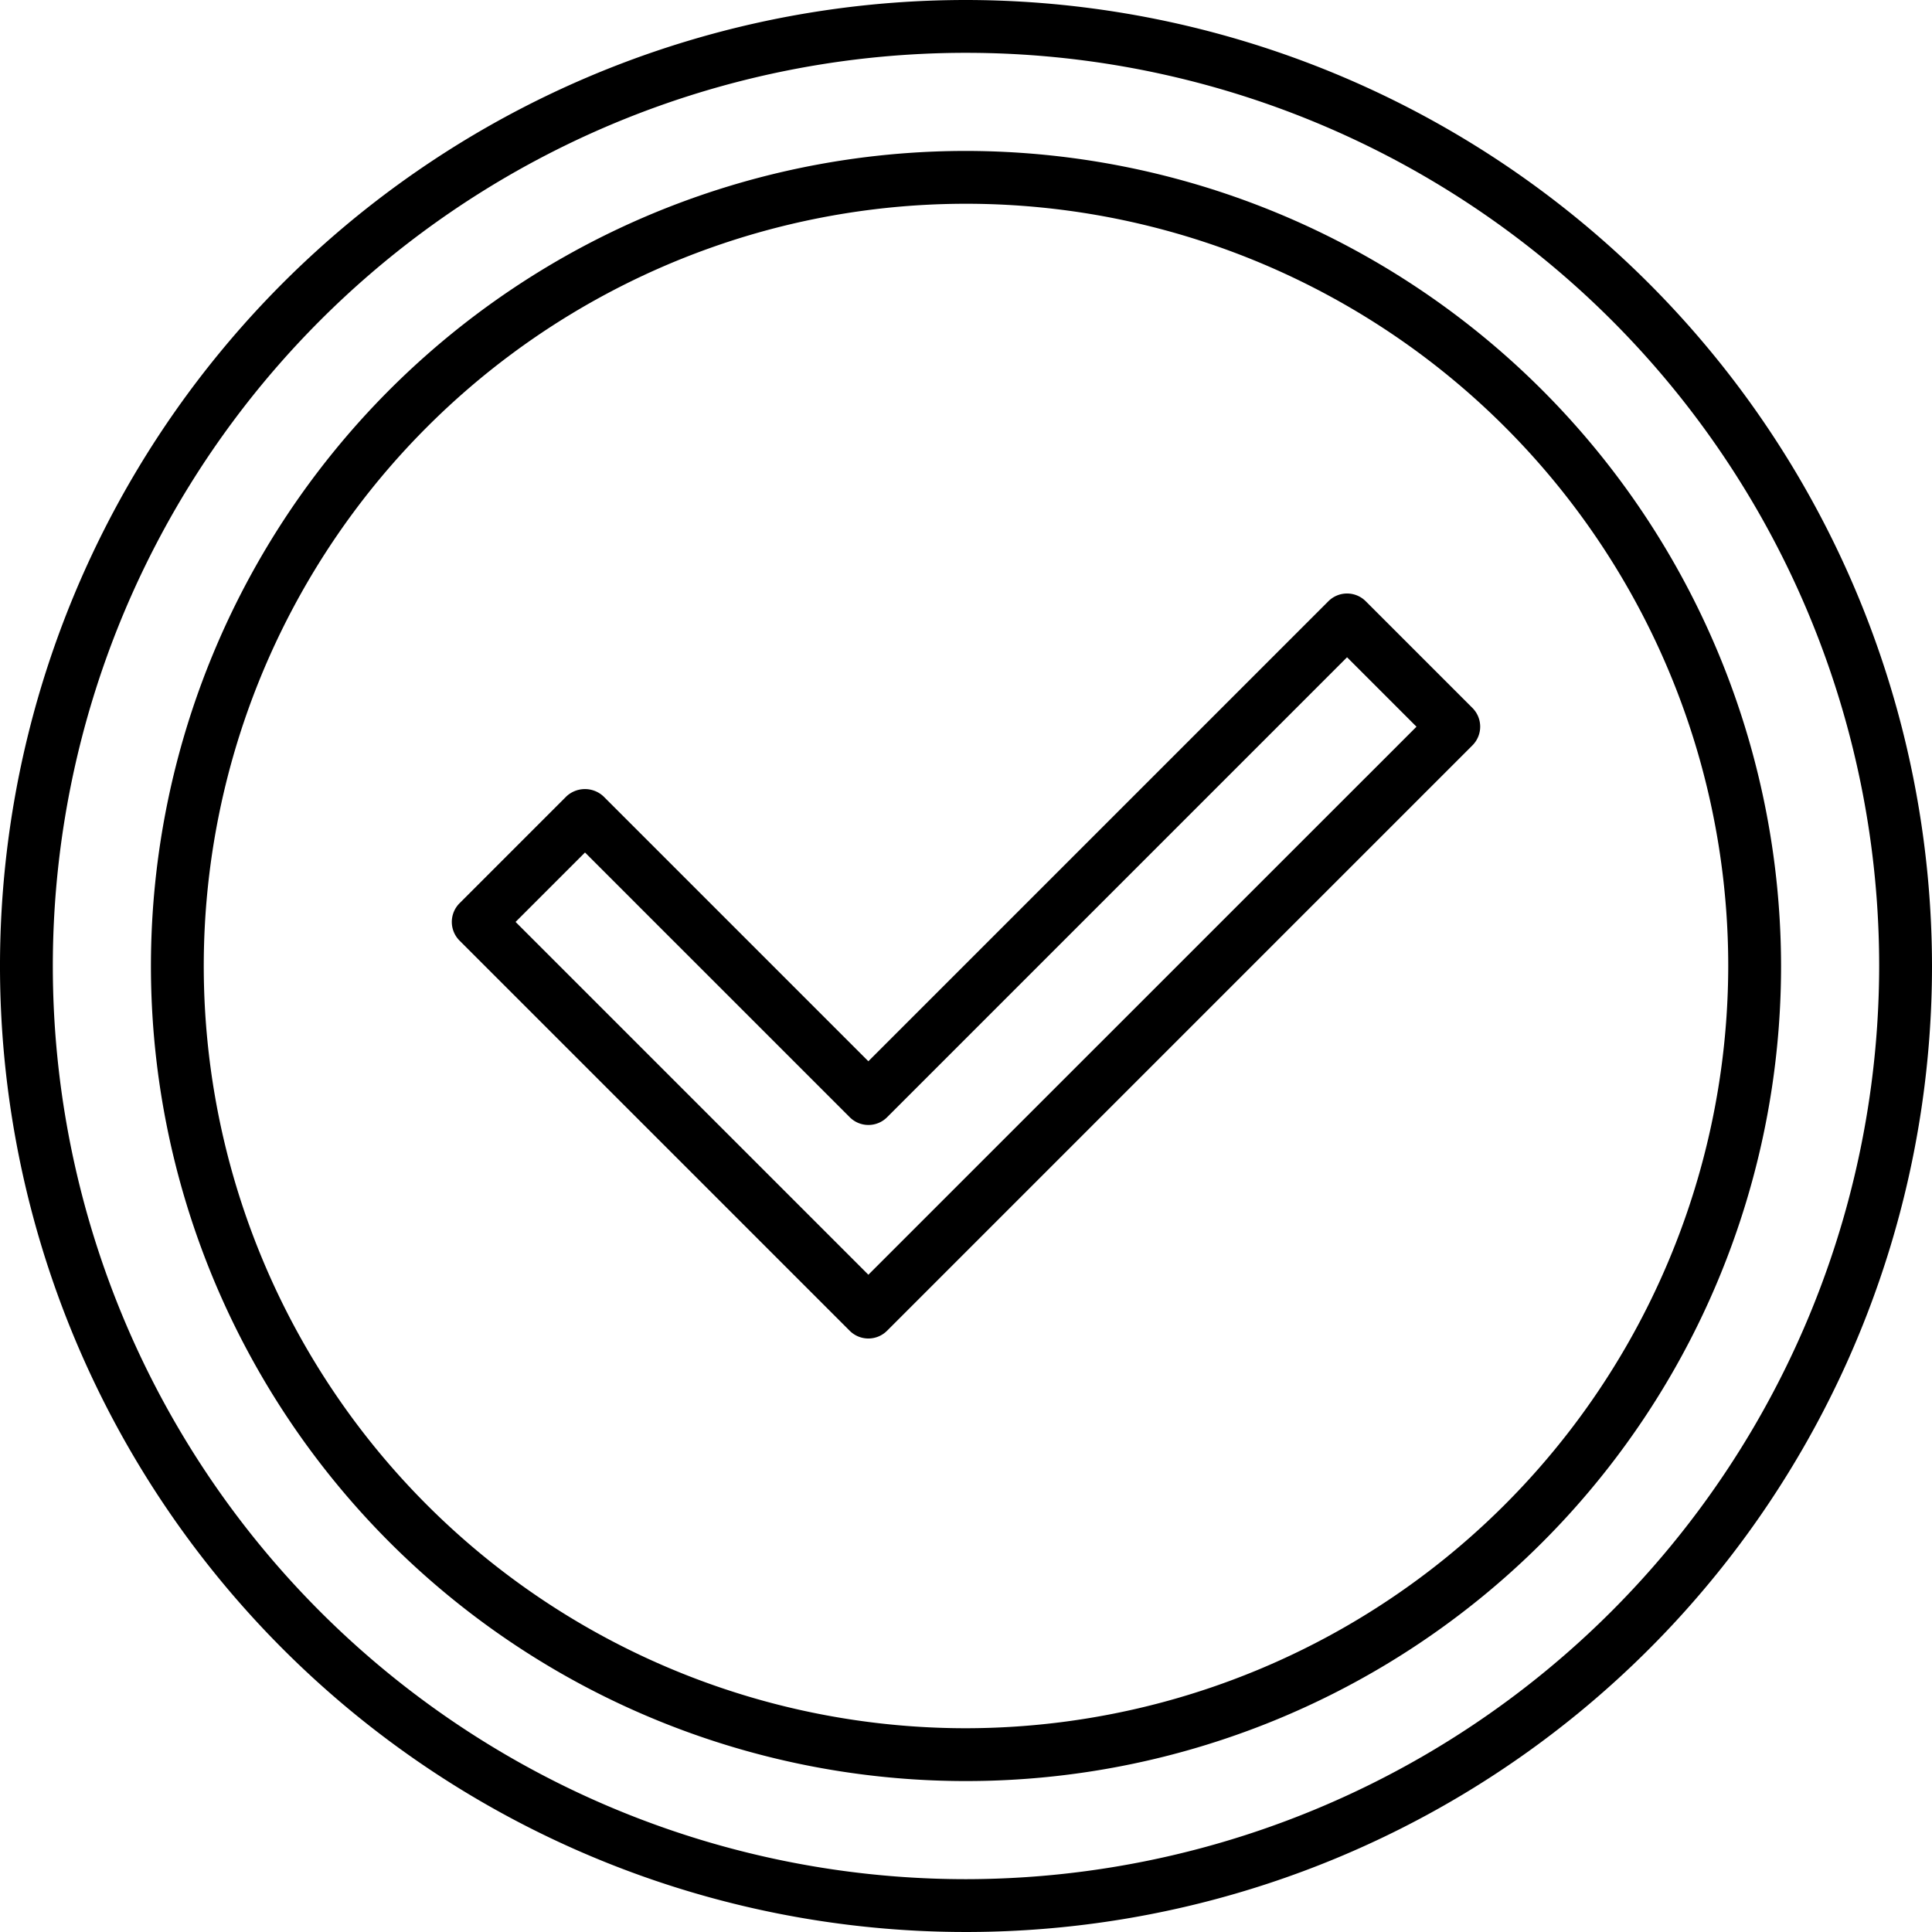 <svg height="512" viewBox="0 0 128 128" width="512" xmlns="http://www.w3.org/2000/svg" data-name="Layer 2"><path d="M64 0a64 64 0 1064 64A64.072 64.072 0 0064 0zm0 124.5A60.5 60.5 0 11124.5 64 60.569 60.569 0 0164 124.5z"/><path d="M64 10a54 54 0 1054 54 54.061 54.061 0 00-54-54zm0 104.5A50.5 50.5 0 11114.5 64 50.557 50.557 0 0164 114.5z"/><path d="M90.483 39.834a1.748 1.748 0 00-2.474 0L57.531 70.311l-17.54-17.54a1.8 1.8 0 00-2.474 0l-7.071 7.072a1.75 1.75 0 000 2.474l25.848 25.849a1.749 1.749 0 002.475 0L97.554 49.38a1.751 1.751 0 000-2.475zm-32.952 44.62L34.158 61.08l4.6-4.6 17.54 17.539a1.749 1.749 0 002.475 0l30.473-30.473 4.6 4.6z"/></svg>